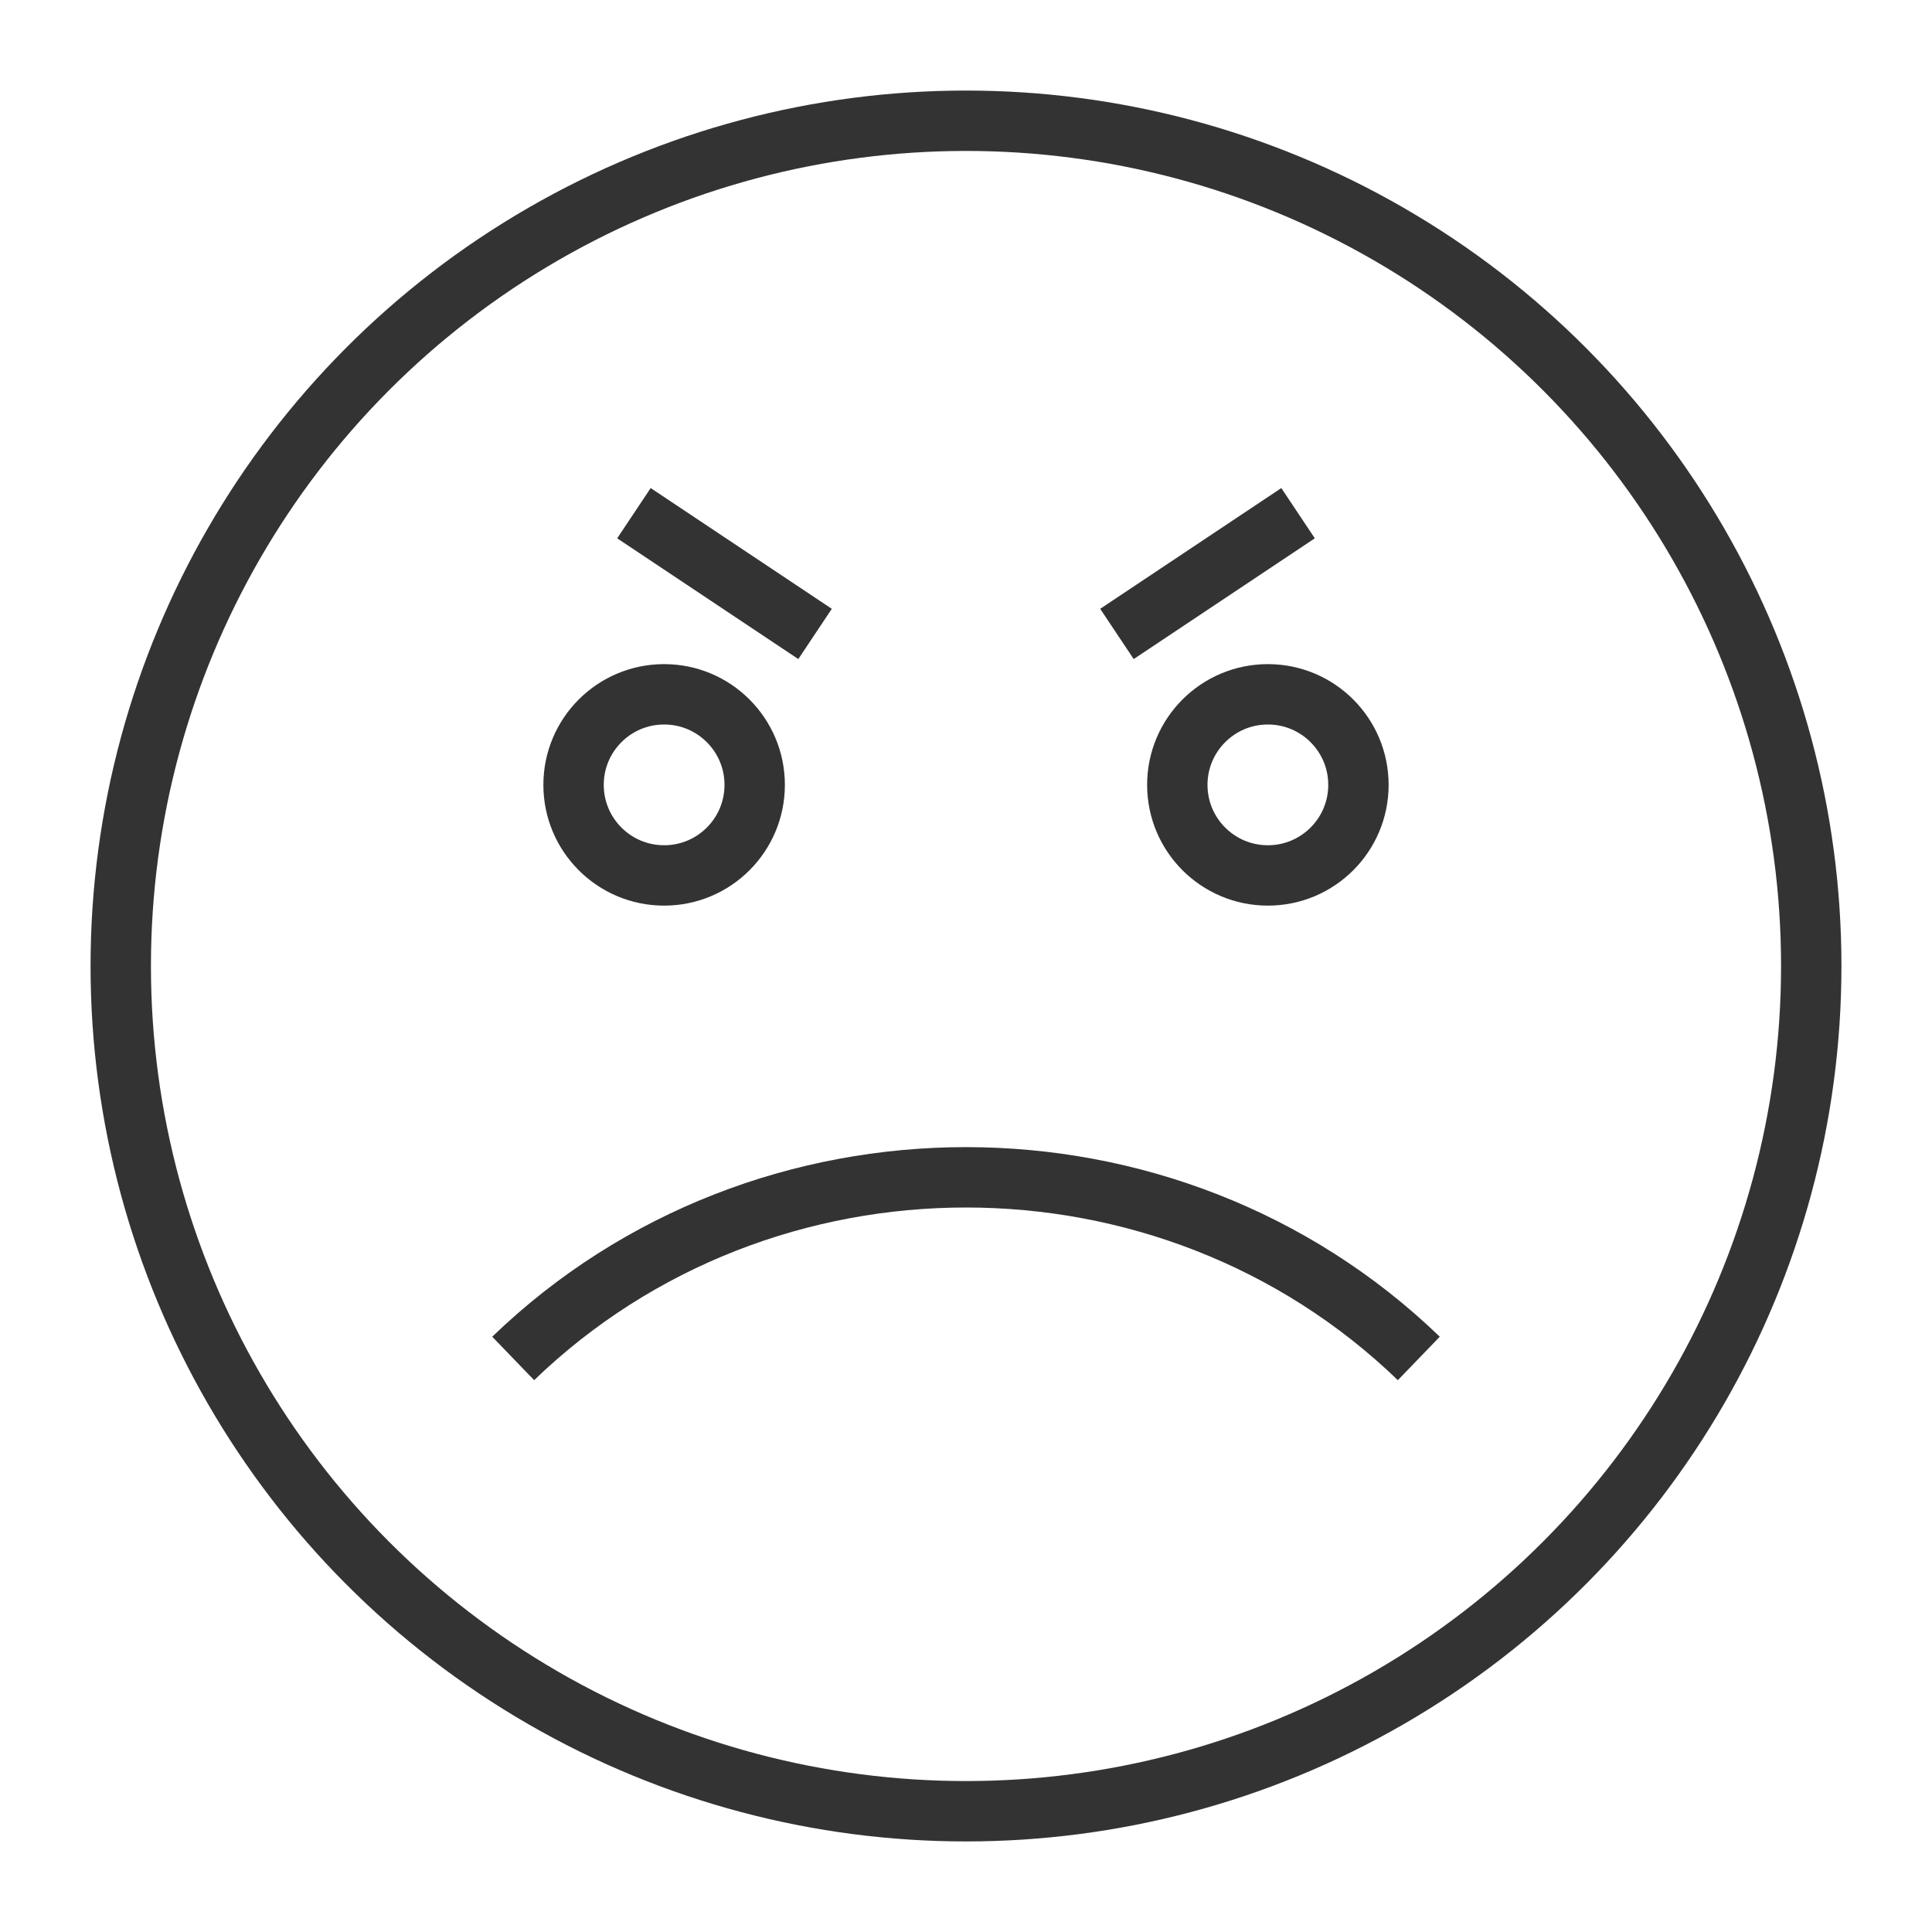 <svg xmlns="http://www.w3.org/2000/svg" viewBox="0 0 32 32"><g stroke="#333" stroke-miterlimit="10" fill="none"><circle cx="16" cy="16" r="14"/><path d="M23.5 22.5c-4.146-4-10.854-4-15 0"/><circle cx="11" cy="13" r="1.5"/><circle cx="21" cy="13" r="1.5"/><path d="M13.5 10.5l-3-2m11 0l-3 2"/></g></svg>